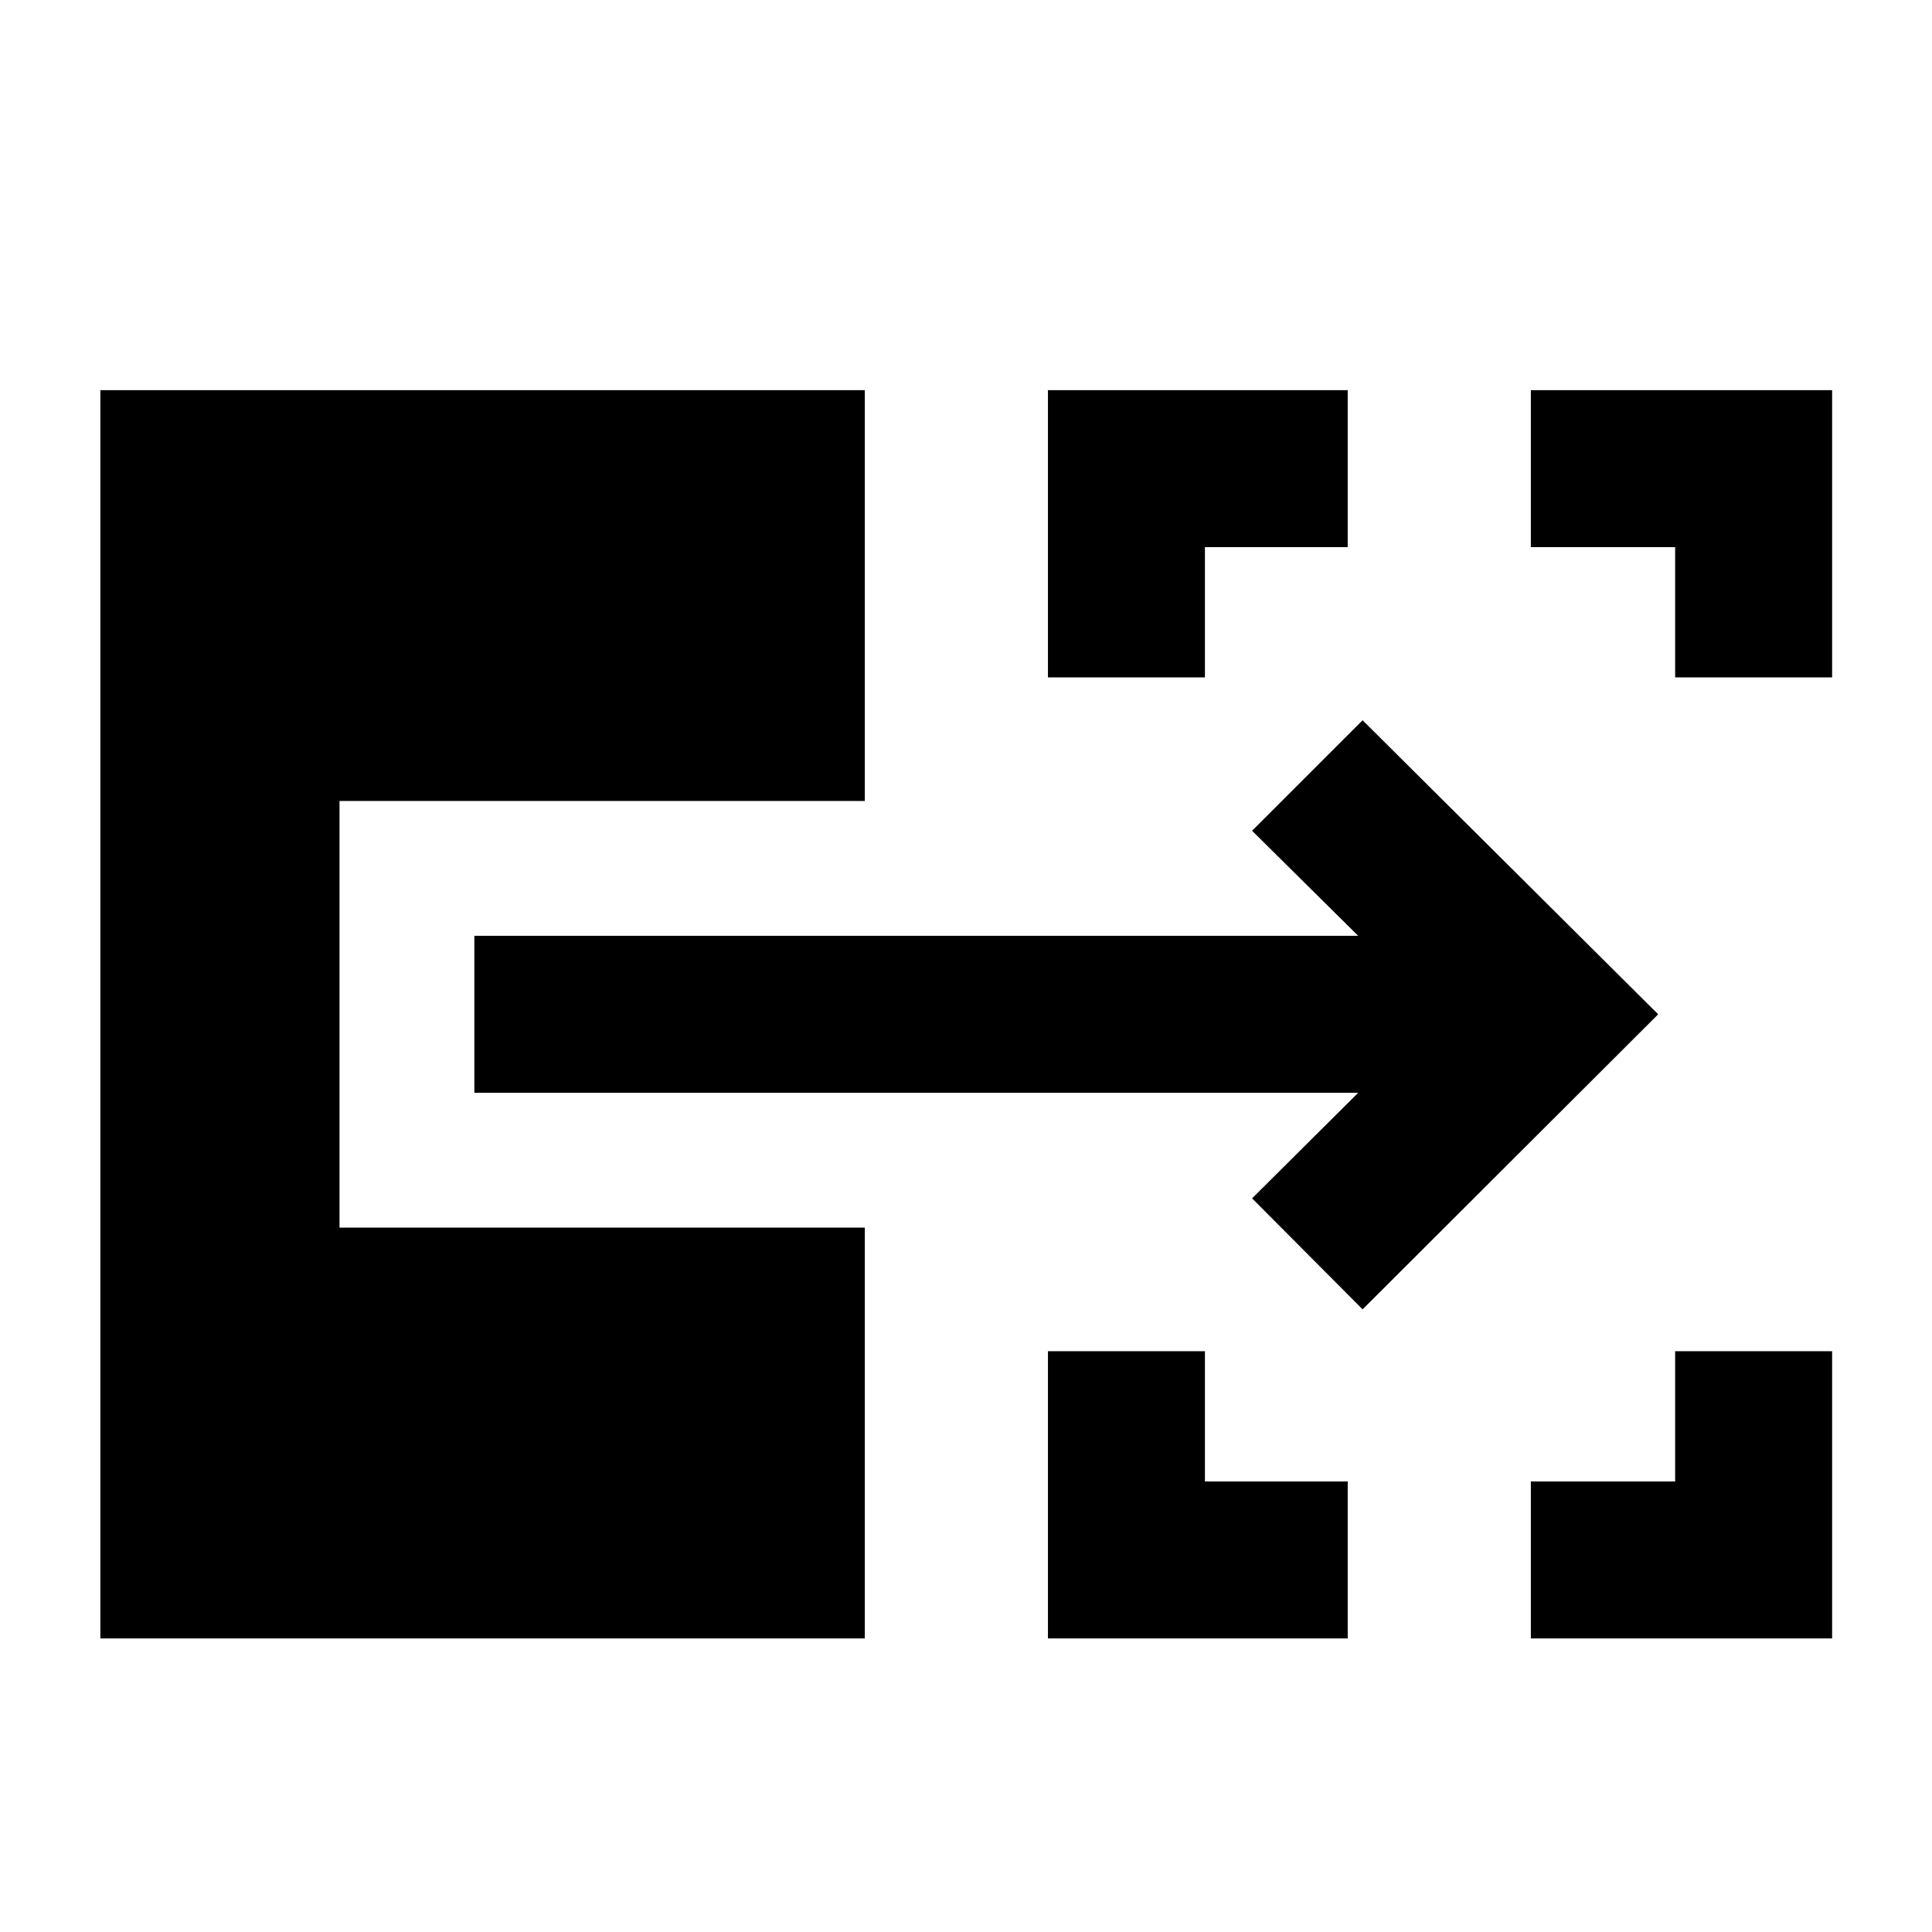<svg xmlns="http://www.w3.org/2000/svg" height="20" viewBox="0 -960 960 960" width="20"><path d="M520.72-145.87v-142.72h78v64.72h70.95v78H520.72Zm239.95 0v-78h71.7v-64.72h78v142.72h-149.7ZM520.72-623.41v-142.72h148.95v78h-70.95v64.72h-78Zm311.65 0v-64.72h-71.7v-78h149.7v142.72h-78Zm-155.3 314.02-54.92-55.15L674.87-417H235.7v-78h439.17l-52.72-52.2 54.92-54.91L823.94-456 677.07-309.39ZM49.87-145.87v-620.26h379.85V-562H168.7v212h261.02v204.13H49.87Z"/></svg>
